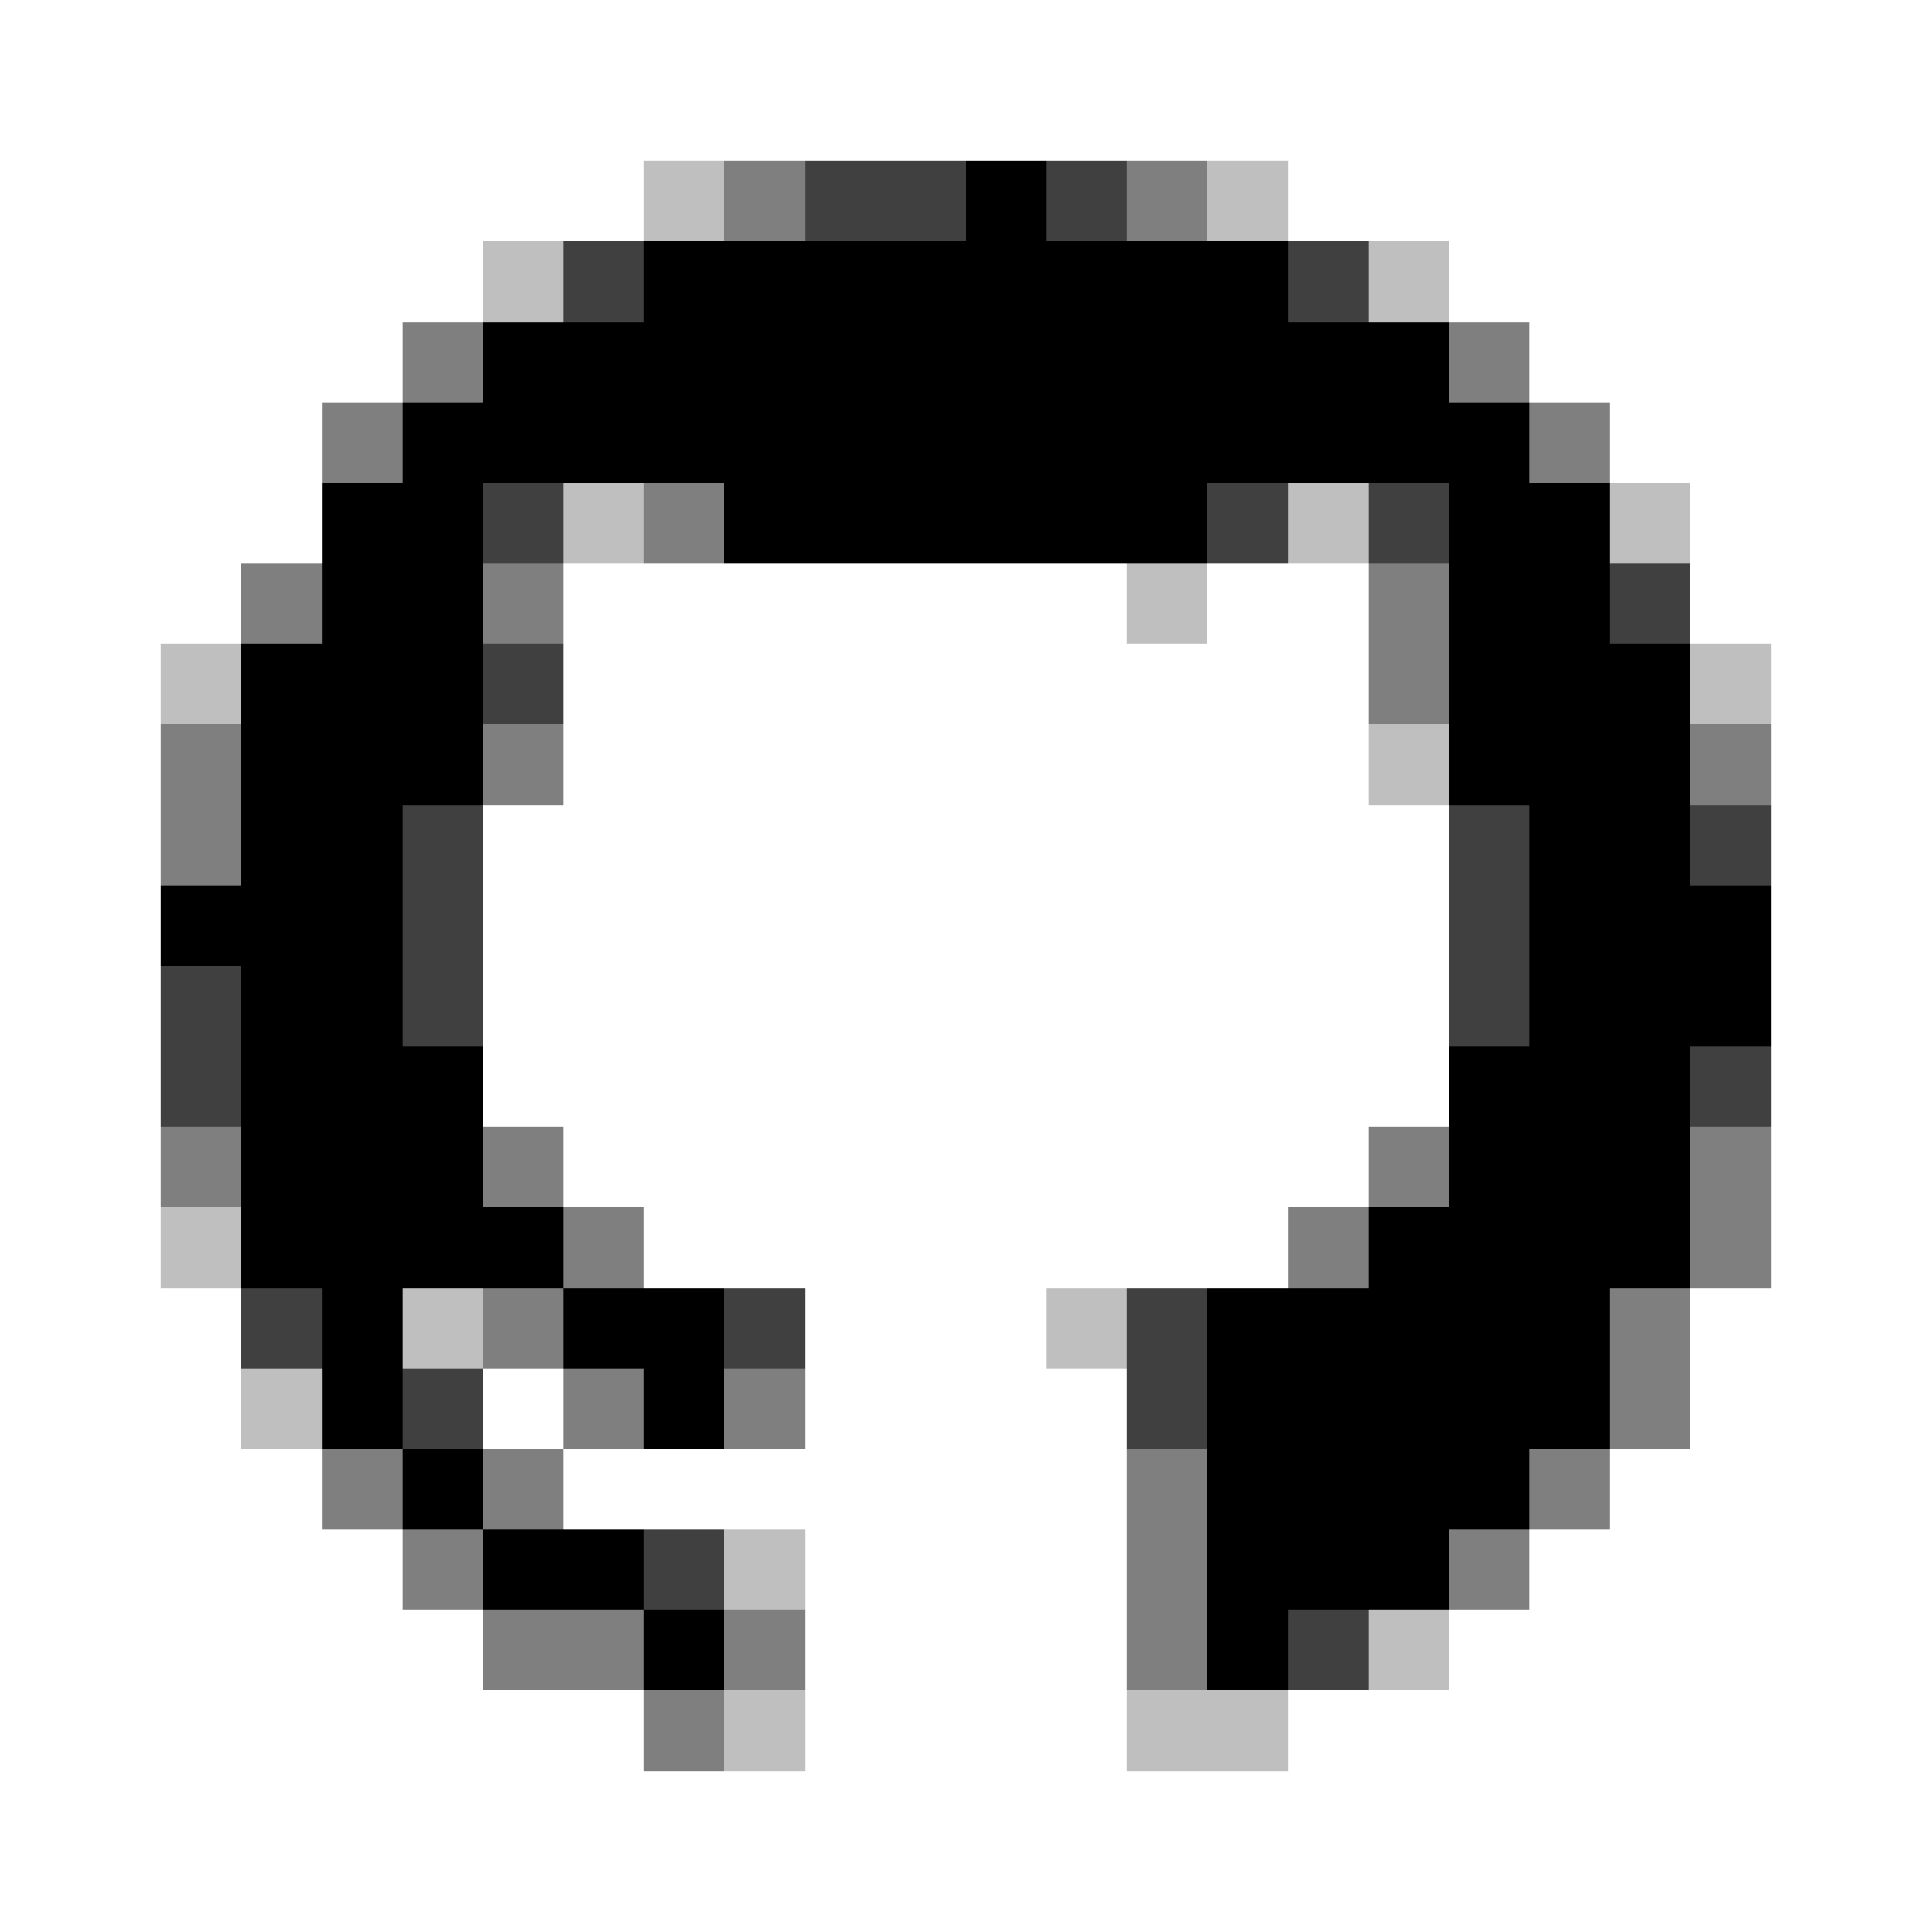<svg xmlns="http://www.w3.org/2000/svg" viewBox="0 -0.5 24 24" shape-rendering="crispEdges">
<path stroke="rgba(0,0,0,0.251)" d="M8 2h1M15 2h1M6 3h1M17 3h1M7 6h1M16 6h1M20 6h1M14 7h1M2 8h1M21 8h1M17 9h1M2 15h1M5 16h1M13 16h1M3 17h1M9 19h1M17 20h1M9 21h1M14 21h2" />
<path stroke="rgba(0,0,0,0.502)" d="M9 2h1M14 2h1M5 4h1M18 4h1M4 5h1M19 5h1M8 6h1M3 7h1M6 7h1M17 7h1M17 8h1M2 9h1M6 9h1M21 9h1M2 10h1M2 14h1M6 14h1M17 14h1M21 14h1M7 15h1M16 15h1M21 15h1M6 16h1M20 16h1M7 17h1M9 17h1M20 17h1M4 18h1M6 18h1M14 18h1M19 18h1M5 19h1M14 19h1M18 19h1M6 20h2M9 20h1M14 20h1M8 21h1" />
<path stroke="rgba(0,0,0,0.749)" d="M10 2h2M13 2h1M7 3h1M16 3h1M6 6h1M15 6h1M17 6h1M20 7h1M6 8h1M5 10h1M18 10h1M21 10h1M5 11h1M18 11h1M2 12h1M5 12h1M18 12h1M2 13h1M21 13h1M3 16h1M9 16h1M14 16h1M5 17h1M14 17h1M8 19h1M16 20h1" />
<path stroke="#000000" d="M12 2h1M8 3h8M6 4h12M5 5h14M4 6h2M9 6h6M18 6h2M4 7h2M18 7h2M3 8h3M18 8h3M3 9h3M18 9h3M3 10h2M19 10h2M2 11h3M19 11h3M3 12h2M19 12h3M3 13h3M18 13h3M3 14h3M18 14h3M3 15h4M17 15h4M4 16h1M7 16h2M15 16h5M4 17h1M8 17h1M15 17h5M5 18h1M15 18h4M6 19h2M15 19h3M8 20h1M15 20h1" />
</svg>